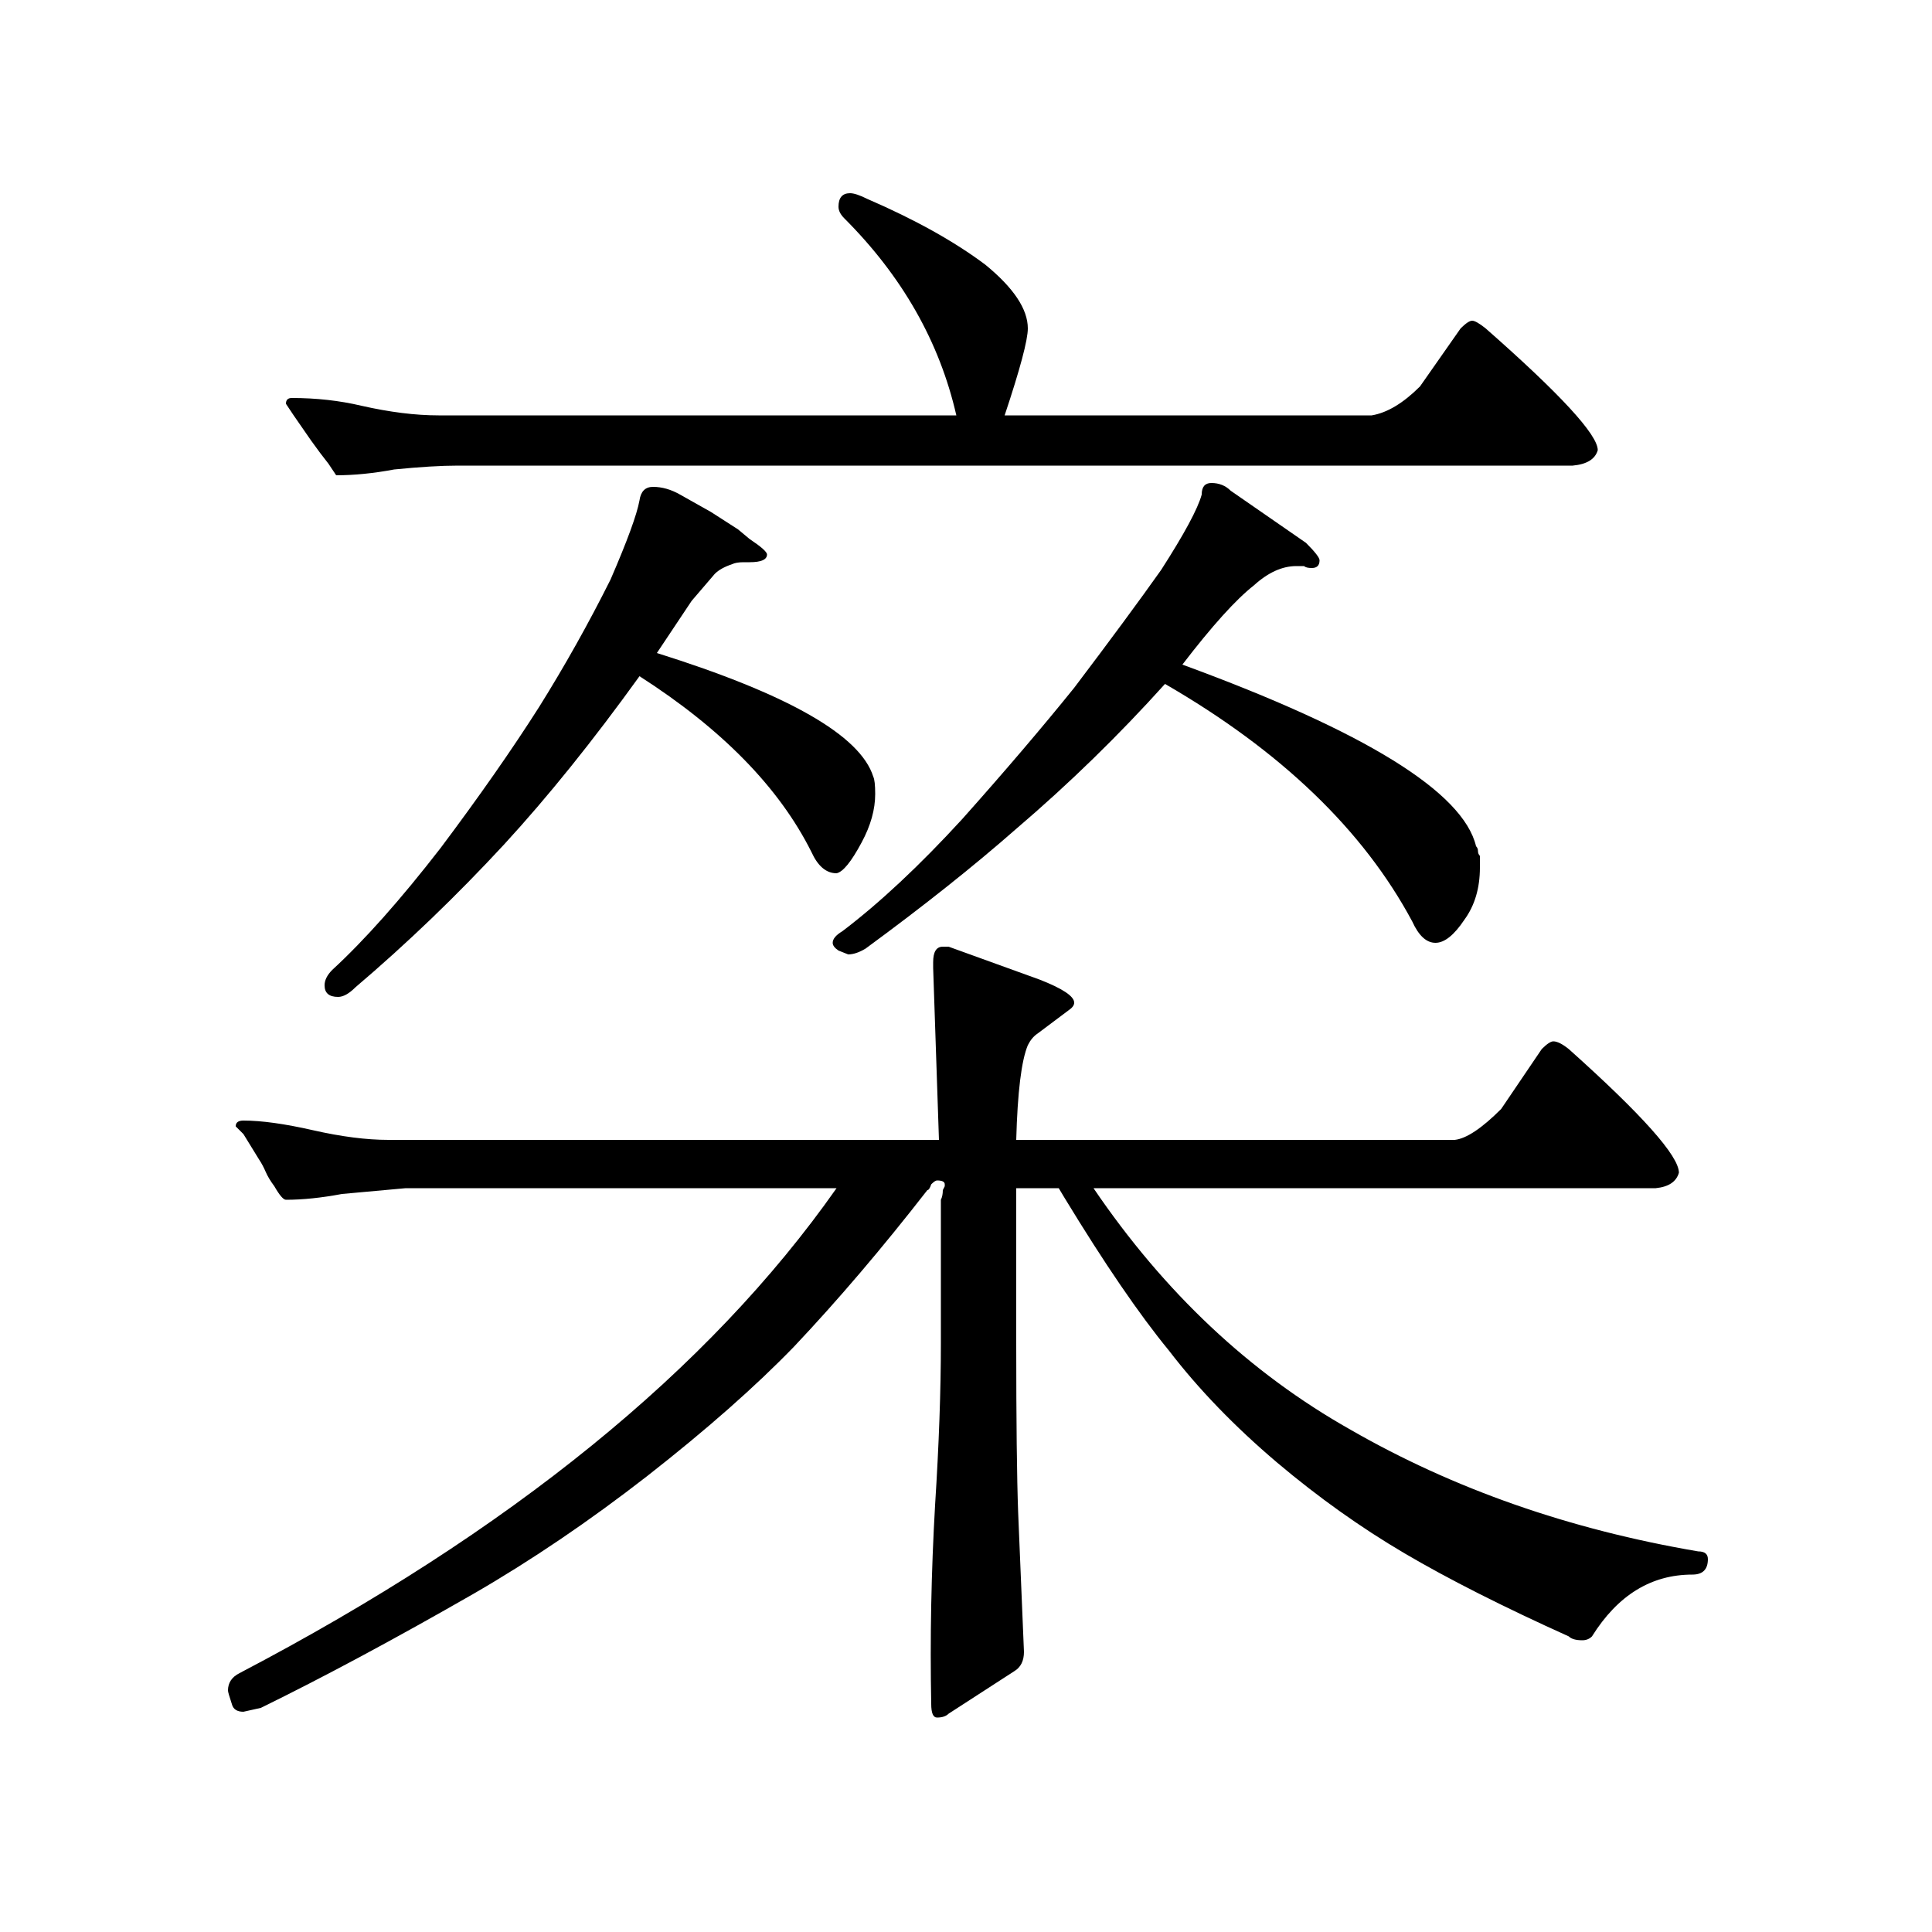 <?xml version="1.0" standalone="no"?>
<!DOCTYPE svg PUBLIC "-//W3C//DTD SVG 1.1//EN" "http://www.w3.org/Graphics/SVG/1.1/DTD/svg11.dtd" >
<svg xmlns="http://www.w3.org/2000/svg" xmlns:xlink="http://www.w3.org/1999/xlink" version="1.1" viewBox="0 -200 1000 1000">
  <g transform="matrix(1 0 0 -1 0 800)">
   <path fill="currentColor"
d="M735 800l21 30q4 4 6 4t7 -4q58 -51 58 -63q-2 -7 -13 -8h-577q-13 0 -33 -2q-16 -3 -30 -3l-4 6q-4 5 -9 12l-9 13l-4 6q0 3 3 3q19 0 36 -4q22 -5 40 -5h268q-13 57 -58 102q-3 3 -3 6q0 7 6 7q3 0 9 -3q37 -16 61 -34q22 -18 22 -33q0 -9 -12 -45h190q12 2 25 15z
M764 562q1 -1 1 -2.5t1 -2.5v-6q0 -16 -8 -27q-8 -12 -15 -12t-12 11q-38 71 -128 123q-36 -40 -77 -75q-33 -29 -78 -62q-5 -3 -9 -3l-5 2q-3 2 -3 4q0 3 5 6q29 22 62 58q33 37 58 68q28 37 45 61q18 28 21 39q0 6 5 6q6 0 10 -4l39 -27q7 -7 7 -9q0 -4 -4 -4q-3 0 -4 1
h-4q-11 0 -22 -10q-14 -11 -37 -41q142 -52 152 -94zM452 598q1 -2 1 -9q0 -12 -7 -25q-8 -15 -13 -16q-8 0 -13 11q-25 50 -89 91q-36 -50 -70 -87q-37 -40 -77 -74q-5 -5 -9 -5q-7 0 -7 6q0 4 4 8q25 23 56 63q30 40 51 73q20 32 37 66q13 30 15 41q1 7 7 7q7 0 14 -4
l16 -9l14 -9l6 -5q9 -6 9 -8q0 -4 -9 -4h-3q-4 0 -6 -1q-6 -2 -9 -5l-12 -14l-18 -27q102 -32 112 -64zM488 384l1 2v1q0 2 -4 2q-1 0 -3 -2q-1 -3 -2 -3q-35 -45 -69 -81q-30 -31 -76 -67q-45 -35 -90 -61q-61 -35 -110 -59l-9 -2q-5 0 -6 4q-2 6 -2 7q0 6 6 9
q210 110 309 251h-223l-33 -3q-16 -3 -29 -3q-2 0 -6 7q-3 4 -4.5 7.5t-3.5 6.5l-8 13l-4 4q0 3 4 3q14 0 36 -5t39 -5h285l-3 89v3q0 8 5 8h3l47 -17q18 -7 18 -12q0 -2 -3 -4l-8 -6l-8 -6q-3 -2 -5 -6q-5 -12 -6 -49h227q9 1 24 16l21 31q4 4 6 4q3 0 8 -4q57 -51 57 -64
q-2 -7 -12 -8h-291q55 -81 133 -125q80 -46 180 -63q5 0 5 -4q0 -8 -8 -8q-32 0 -52 -32q-2 -2 -5 -2q-5 0 -7 2q-51 23 -85 43t-66 47q-33 28 -56 58q-23 28 -54 79l-3 5h-22v-80q0 -61 1 -88l3 -72q0 -7 -5 -10l-34 -22q-2 -2 -6 -2q-3 0 -3 7q-1 51 2 103q3 47 3 84v74
q1 2 1 5z" />
  </g>

</svg>
